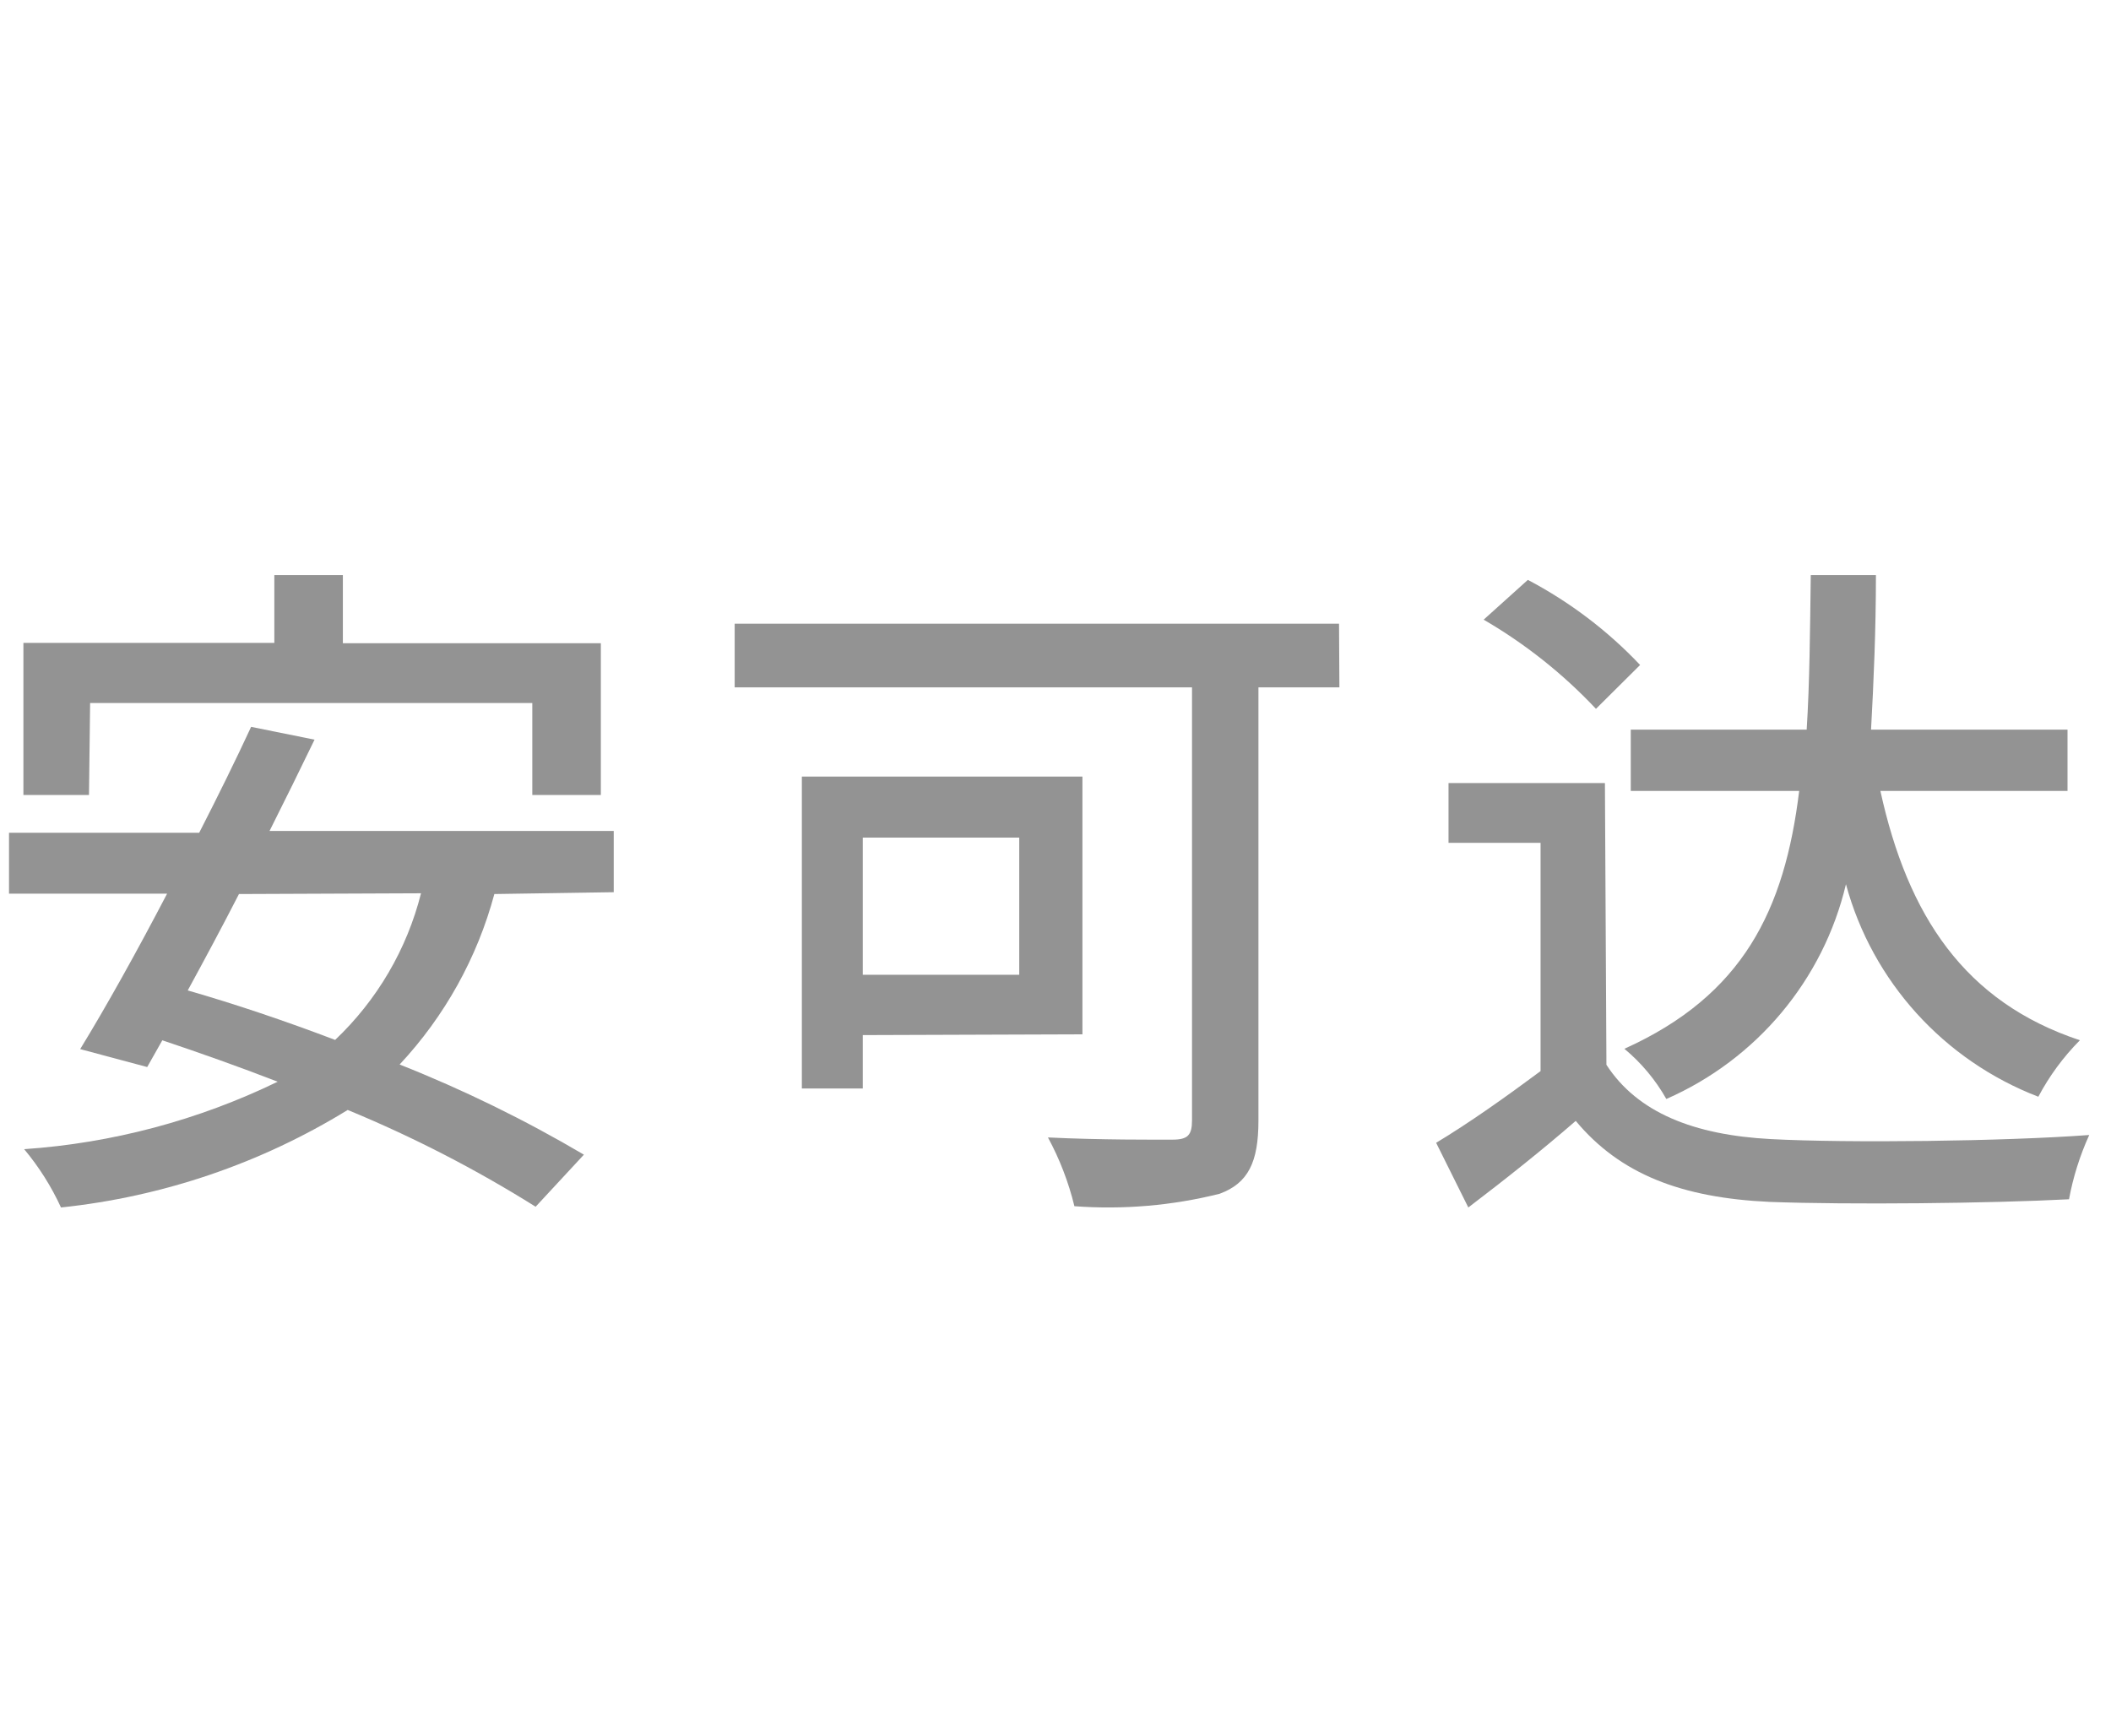 <?xml version="1.0" encoding="UTF-8"?>
<svg width="45px" height="37px" viewBox="0 0 45 37" version="1.1" xmlns="http://www.w3.org/2000/svg" xmlns:xlink="http://www.w3.org/1999/xlink">
    <!-- Generator: Sketch 49.1 (51147) - http://www.bohemiancoding.com/sketch -->
    <title>Agoda_logo_CN_text_dark</title>
    <desc>Created with Sketch.</desc>
    <defs></defs>
    <g id="Agoda_logo_CN_text_dark" stroke="none" stroke-width="1" fill="none" fill-rule="evenodd">
        <g id="Agoda_logo_CN_text_light" transform="translate(0, 12)" fill="#939393" fill-rule="nonzero">
            <path d="M10.538,7.059 C10.174,8.416 9.48,9.664 8.519,10.693 C9.877,11.231 11.19,11.874 12.447,12.615 L11.418,13.725 C10.143,12.926 8.803,12.236 7.412,11.662 C5.557,12.803 3.468,13.513 1.3,13.741 C1.095,13.294 0.831,12.876 0.515,12.498 C2.392,12.369 4.227,11.881 5.919,11.06 C5.094,10.74 4.254,10.443 3.46,10.177 L3.138,10.747 L1.709,10.365 C2.251,9.481 2.918,8.286 3.562,7.051 L0.192,7.051 L0.192,5.753 L4.246,5.753 C4.646,4.972 5.031,4.19 5.353,3.495 L6.705,3.768 C6.406,4.386 6.084,5.042 5.746,5.714 L13.083,5.714 L13.083,7.02 L10.538,7.059 Z M1.897,4.948 L0.499,4.948 L0.499,1.705 L5.848,1.705 L5.848,0.259 L7.309,0.259 L7.309,1.713 L12.808,1.713 L12.808,4.948 L11.347,4.948 L11.347,2.987 L1.921,2.987 L1.897,4.948 Z M5.094,7.059 C4.725,7.778 4.356,8.465 4.002,9.114 C5.008,9.403 6.076,9.763 7.144,10.169 C8.039,9.32 8.674,8.236 8.975,7.043 L5.094,7.059 Z" id="Shape"></path>
            <path d="M28.552,2.653 L26.826,2.653 L26.826,11.89 C26.826,12.771 26.61,13.223 25.998,13.449 C24.987,13.702 23.942,13.791 22.903,13.714 C22.779,13.203 22.589,12.71 22.339,12.248 C23.445,12.303 24.66,12.295 24.993,12.295 C25.325,12.295 25.41,12.194 25.41,11.882 L25.41,2.653 L15.661,2.653 L15.661,1.296 L28.544,1.296 L28.552,2.653 Z M18.392,10.066 L18.392,11.204 L17.093,11.204 L17.093,4.555 L23.074,4.555 L23.074,10.05 L18.392,10.066 Z M18.392,5.856 L18.392,8.78 L21.727,8.78 L21.727,5.856 L18.392,5.856 Z" id="Shape"></path>
            <path d="M34.244,10.699 C34.906,11.721 36.111,12.196 37.747,12.283 C39.382,12.37 42.717,12.331 44.536,12.196 C44.337,12.634 44.192,13.094 44.105,13.566 C42.43,13.654 39.406,13.685 37.723,13.622 C35.84,13.535 34.532,13.028 33.59,11.895 C32.888,12.505 32.122,13.115 31.3,13.741 L30.614,12.362 C31.3,11.951 32.106,11.38 32.84,10.834 L32.84,5.968 L30.878,5.968 L30.878,4.693 L34.212,4.693 L34.244,10.699 Z M34.021,3.111 C33.32,2.366 32.514,1.725 31.627,1.21 L32.569,0.362 C33.462,0.832 34.271,1.445 34.962,2.176 L34.021,3.111 Z M38.513,3.554 C38.576,2.556 38.584,1.463 38.6,0.259 L39.989,0.259 C39.989,1.432 39.941,2.533 39.885,3.554 L44.073,3.554 L44.073,4.861 L40.084,4.861 C40.667,7.523 41.879,9.36 44.337,10.176 C43.984,10.532 43.685,10.938 43.451,11.38 C41.435,10.605 39.912,8.922 39.35,6.85 C38.867,8.887 37.45,10.582 35.521,11.428 C35.291,11.021 34.988,10.658 34.627,10.358 C37.156,9.218 38.042,7.404 38.353,4.861 L34.763,4.861 L34.763,3.554 L38.513,3.554 Z" id="Shape"></path>
        </g>
    </g>
</svg>